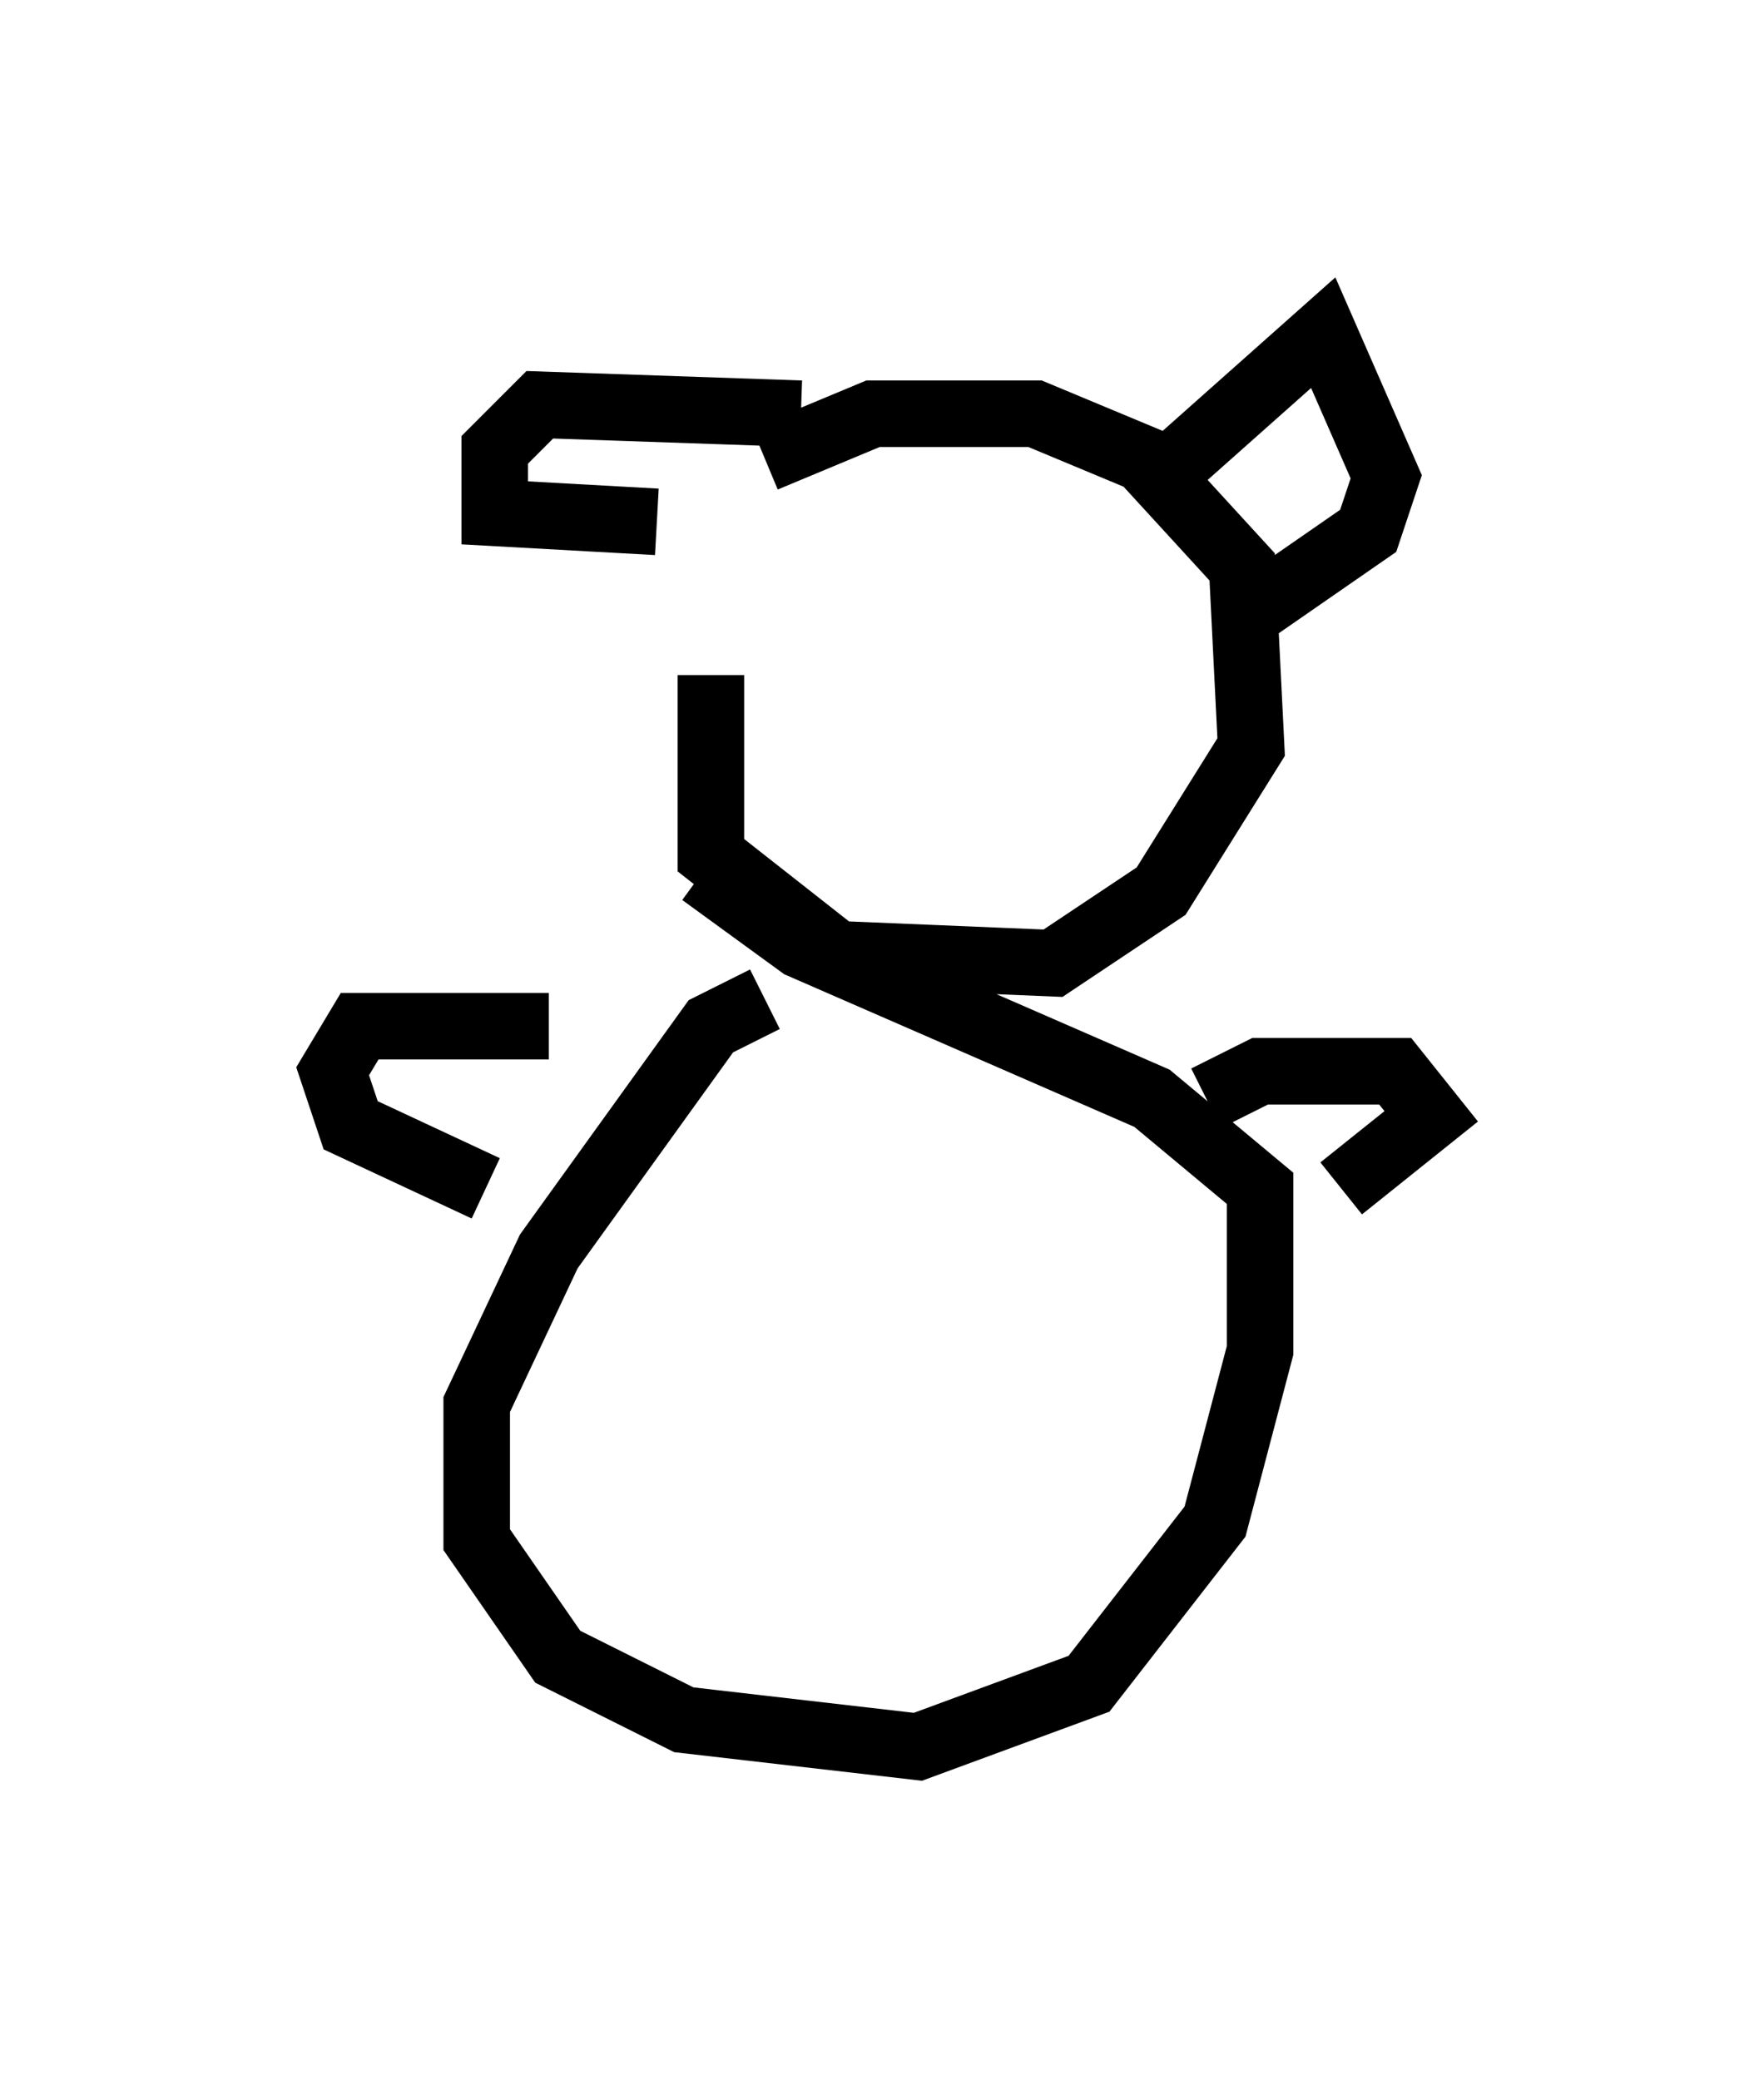 <?xml version="1.0" encoding="utf-8" ?>
<svg baseProfile="full" height="31.245" version="1.1" width="26.509" xmlns="http://www.w3.org/2000/svg" xmlns:ev="http://www.w3.org/2001/xml-events" xmlns:xlink="http://www.w3.org/1999/xlink"><defs /><rect fill="white" height="31.245" width="26.509" x="0" y="0" /><path d="M11.495, 7.03 m-0.812, 3.112 l0.0, 2.706 1.894, 1.488 l3.248, 0.135 1.624, -1.083 l1.353, -2.165 -0.135, -2.706 l-1.488, -1.624 -1.624, -0.677 l-2.436, 0.0 -1.624, 0.677 m-1.624, 0.947 l-2.436, -0.135 0.0, -0.947 l0.677, -0.677 3.924, 0.135 m5.413, 0.947 l2.436, -2.165 0.947, 2.165 l-0.271, 0.812 -1.759, 1.218 m-7.307, 5.819 l-0.812, 0.406 -2.436, 3.383 l-1.083, 2.3 0.0, 2.03 l1.218, 1.759 1.894, 0.947 l3.518, 0.406 2.571, -0.947 l1.894, -2.436 0.677, -2.571 l0.0, -2.436 -1.624, -1.353 l-5.277, -2.3 -1.488, -1.083 m-2.3, 2.3 l-2.842, 0.0 -0.406, 0.677 l0.271, 0.812 2.03, 0.947 m10.825, -1.353 l0.812, -0.406 2.03, 0.0 l0.541, 0.677 -1.353, 1.083 " fill="none" stroke="black" stroke-width="1" /></svg>